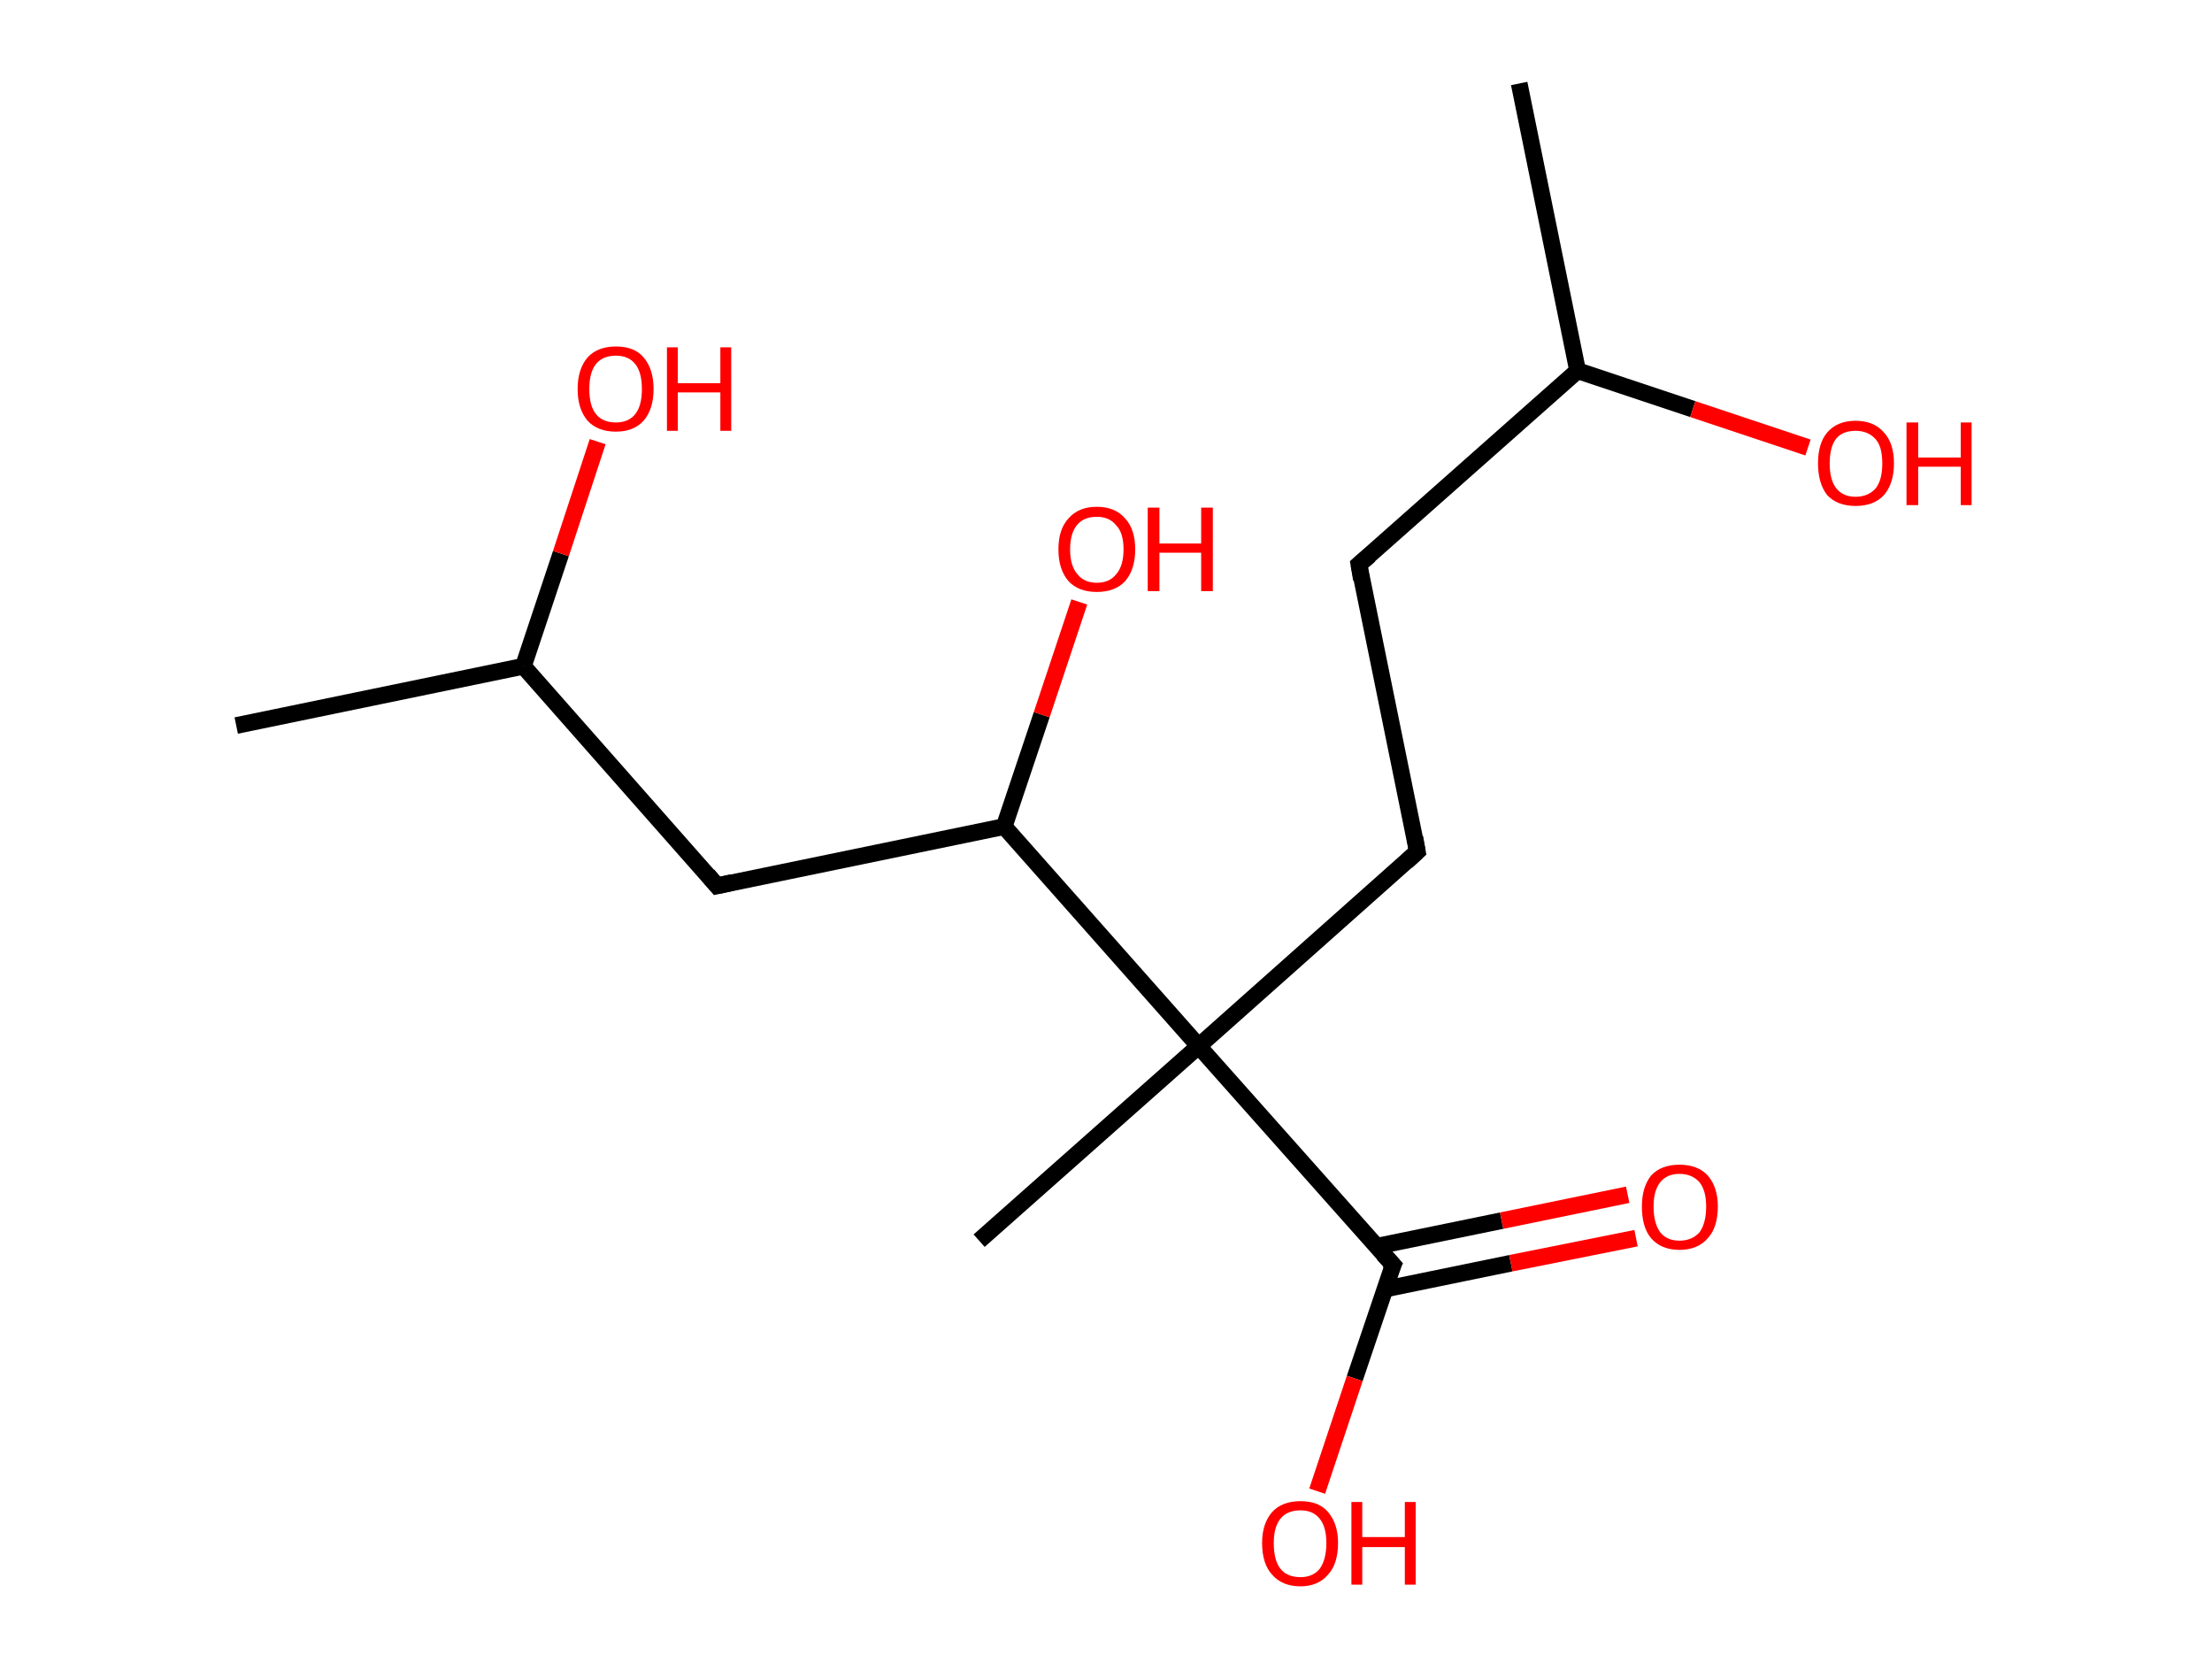 <?xml version='1.0' encoding='ASCII' standalone='yes'?>
<svg xmlns="http://www.w3.org/2000/svg" xmlns:rdkit="http://www.rdkit.org/xml" xmlns:xlink="http://www.w3.org/1999/xlink" version="1.1" baseProfile="full" xml:space="preserve" width="265px" height="200px" viewBox="0 0 265 200">
<!-- END OF HEADER -->
<rect style="opacity:1.0;fill:#FFFFFF;stroke:none" width="265.0" height="200.0" x="0.0" y="0.0"> </rect>
<path class="bond-0 atom-0 atom-1" d="M 182.0,10.0 L 189.0,44.4" style="fill:none;fill-rule:evenodd;stroke:#000000;stroke-width:2.0px;stroke-linecap:butt;stroke-linejoin:miter;stroke-opacity:1"/>
<path class="bond-1 atom-1 atom-2" d="M 189.0,44.4 L 202.8,49.0" style="fill:none;fill-rule:evenodd;stroke:#000000;stroke-width:2.0px;stroke-linecap:butt;stroke-linejoin:miter;stroke-opacity:1"/>
<path class="bond-1 atom-1 atom-2" d="M 202.8,49.0 L 216.6,53.6" style="fill:none;fill-rule:evenodd;stroke:#FF0000;stroke-width:2.0px;stroke-linecap:butt;stroke-linejoin:miter;stroke-opacity:1"/>
<path class="bond-2 atom-1 atom-3" d="M 189.0,44.4 L 162.8,67.6" style="fill:none;fill-rule:evenodd;stroke:#000000;stroke-width:2.0px;stroke-linecap:butt;stroke-linejoin:miter;stroke-opacity:1"/>
<path class="bond-3 atom-3 atom-4" d="M 162.8,67.6 L 169.8,102.0" style="fill:none;fill-rule:evenodd;stroke:#000000;stroke-width:2.0px;stroke-linecap:butt;stroke-linejoin:miter;stroke-opacity:1"/>
<path class="bond-4 atom-4 atom-5" d="M 169.8,102.0 L 143.6,125.3" style="fill:none;fill-rule:evenodd;stroke:#000000;stroke-width:2.0px;stroke-linecap:butt;stroke-linejoin:miter;stroke-opacity:1"/>
<path class="bond-5 atom-5 atom-6" d="M 143.6,125.3 L 117.3,148.6" style="fill:none;fill-rule:evenodd;stroke:#000000;stroke-width:2.0px;stroke-linecap:butt;stroke-linejoin:miter;stroke-opacity:1"/>
<path class="bond-6 atom-5 atom-7" d="M 143.6,125.3 L 166.9,151.5" style="fill:none;fill-rule:evenodd;stroke:#000000;stroke-width:2.0px;stroke-linecap:butt;stroke-linejoin:miter;stroke-opacity:1"/>
<path class="bond-7 atom-7 atom-8" d="M 165.9,154.4 L 181.0,151.3" style="fill:none;fill-rule:evenodd;stroke:#000000;stroke-width:2.0px;stroke-linecap:butt;stroke-linejoin:miter;stroke-opacity:1"/>
<path class="bond-7 atom-7 atom-8" d="M 181.0,151.3 L 196.0,148.3" style="fill:none;fill-rule:evenodd;stroke:#FF0000;stroke-width:2.0px;stroke-linecap:butt;stroke-linejoin:miter;stroke-opacity:1"/>
<path class="bond-7 atom-7 atom-8" d="M 164.8,149.3 L 179.9,146.2" style="fill:none;fill-rule:evenodd;stroke:#000000;stroke-width:2.0px;stroke-linecap:butt;stroke-linejoin:miter;stroke-opacity:1"/>
<path class="bond-7 atom-7 atom-8" d="M 179.9,146.2 L 195.0,143.1" style="fill:none;fill-rule:evenodd;stroke:#FF0000;stroke-width:2.0px;stroke-linecap:butt;stroke-linejoin:miter;stroke-opacity:1"/>
<path class="bond-8 atom-7 atom-9" d="M 166.9,151.5 L 162.3,165.1" style="fill:none;fill-rule:evenodd;stroke:#000000;stroke-width:2.0px;stroke-linecap:butt;stroke-linejoin:miter;stroke-opacity:1"/>
<path class="bond-8 atom-7 atom-9" d="M 162.3,165.1 L 157.8,178.6" style="fill:none;fill-rule:evenodd;stroke:#FF0000;stroke-width:2.0px;stroke-linecap:butt;stroke-linejoin:miter;stroke-opacity:1"/>
<path class="bond-9 atom-5 atom-10" d="M 143.6,125.3 L 120.3,99.0" style="fill:none;fill-rule:evenodd;stroke:#000000;stroke-width:2.0px;stroke-linecap:butt;stroke-linejoin:miter;stroke-opacity:1"/>
<path class="bond-10 atom-10 atom-11" d="M 120.3,99.0 L 124.8,85.6" style="fill:none;fill-rule:evenodd;stroke:#000000;stroke-width:2.0px;stroke-linecap:butt;stroke-linejoin:miter;stroke-opacity:1"/>
<path class="bond-10 atom-10 atom-11" d="M 124.8,85.6 L 129.3,72.1" style="fill:none;fill-rule:evenodd;stroke:#FF0000;stroke-width:2.0px;stroke-linecap:butt;stroke-linejoin:miter;stroke-opacity:1"/>
<path class="bond-11 atom-10 atom-12" d="M 120.3,99.0 L 85.9,106.1" style="fill:none;fill-rule:evenodd;stroke:#000000;stroke-width:2.0px;stroke-linecap:butt;stroke-linejoin:miter;stroke-opacity:1"/>
<path class="bond-12 atom-12 atom-13" d="M 85.9,106.1 L 62.7,79.8" style="fill:none;fill-rule:evenodd;stroke:#000000;stroke-width:2.0px;stroke-linecap:butt;stroke-linejoin:miter;stroke-opacity:1"/>
<path class="bond-13 atom-13 atom-14" d="M 62.7,79.8 L 28.3,86.9" style="fill:none;fill-rule:evenodd;stroke:#000000;stroke-width:2.0px;stroke-linecap:butt;stroke-linejoin:miter;stroke-opacity:1"/>
<path class="bond-14 atom-13 atom-15" d="M 62.7,79.8 L 67.2,66.3" style="fill:none;fill-rule:evenodd;stroke:#000000;stroke-width:2.0px;stroke-linecap:butt;stroke-linejoin:miter;stroke-opacity:1"/>
<path class="bond-14 atom-13 atom-15" d="M 67.2,66.3 L 71.6,52.9" style="fill:none;fill-rule:evenodd;stroke:#FF0000;stroke-width:2.0px;stroke-linecap:butt;stroke-linejoin:miter;stroke-opacity:1"/>
<path d="M 164.1,66.5 L 162.8,67.6 L 163.1,69.4" style="fill:none;stroke:#000000;stroke-width:2.0px;stroke-linecap:butt;stroke-linejoin:miter;stroke-opacity:1;"/>
<path d="M 169.5,100.3 L 169.8,102.0 L 168.5,103.2" style="fill:none;stroke:#000000;stroke-width:2.0px;stroke-linecap:butt;stroke-linejoin:miter;stroke-opacity:1;"/>
<path d="M 165.7,150.2 L 166.9,151.5 L 166.6,152.2" style="fill:none;stroke:#000000;stroke-width:2.0px;stroke-linecap:butt;stroke-linejoin:miter;stroke-opacity:1;"/>
<path d="M 87.7,105.7 L 85.9,106.1 L 84.8,104.8" style="fill:none;stroke:#000000;stroke-width:2.0px;stroke-linecap:butt;stroke-linejoin:miter;stroke-opacity:1;"/>
<path class="atom-2" d="M 217.8 55.5 Q 217.8 53.1, 218.9 51.8 Q 220.1 50.4, 222.3 50.4 Q 224.5 50.4, 225.7 51.8 Q 226.9 53.1, 226.9 55.5 Q 226.9 57.9, 225.7 59.3 Q 224.5 60.6, 222.3 60.6 Q 220.1 60.6, 218.9 59.3 Q 217.8 57.9, 217.8 55.5 M 222.3 59.5 Q 223.8 59.5, 224.7 58.5 Q 225.5 57.5, 225.5 55.5 Q 225.5 53.5, 224.7 52.6 Q 223.8 51.6, 222.3 51.6 Q 220.8 51.6, 220.0 52.5 Q 219.2 53.5, 219.2 55.5 Q 219.2 57.5, 220.0 58.5 Q 220.8 59.5, 222.3 59.5 " fill="#FF0000"/>
<path class="atom-2" d="M 228.4 50.6 L 229.8 50.6 L 229.8 54.8 L 234.9 54.8 L 234.9 50.6 L 236.2 50.6 L 236.2 60.5 L 234.9 60.5 L 234.9 55.9 L 229.8 55.9 L 229.8 60.5 L 228.4 60.5 L 228.4 50.6 " fill="#FF0000"/>
<path class="atom-8" d="M 196.7 144.5 Q 196.7 142.2, 197.8 140.8 Q 199.0 139.5, 201.2 139.5 Q 203.4 139.5, 204.6 140.8 Q 205.8 142.2, 205.8 144.5 Q 205.8 147.0, 204.6 148.3 Q 203.4 149.7, 201.2 149.7 Q 199.0 149.7, 197.8 148.3 Q 196.7 147.0, 196.7 144.5 M 201.2 148.6 Q 202.7 148.6, 203.6 147.6 Q 204.4 146.5, 204.4 144.5 Q 204.4 142.6, 203.6 141.6 Q 202.7 140.6, 201.2 140.6 Q 199.7 140.6, 198.9 141.6 Q 198.1 142.6, 198.1 144.5 Q 198.1 146.5, 198.9 147.6 Q 199.7 148.6, 201.2 148.6 " fill="#FF0000"/>
<path class="atom-9" d="M 151.2 184.8 Q 151.2 182.5, 152.4 181.1 Q 153.6 179.8, 155.8 179.8 Q 158.0 179.8, 159.1 181.1 Q 160.3 182.5, 160.3 184.8 Q 160.3 187.3, 159.1 188.6 Q 157.9 190.0, 155.8 190.0 Q 153.6 190.0, 152.4 188.6 Q 151.2 187.3, 151.2 184.8 M 155.8 188.9 Q 157.3 188.9, 158.1 187.9 Q 158.9 186.8, 158.9 184.8 Q 158.9 182.9, 158.1 181.9 Q 157.3 180.9, 155.8 180.9 Q 154.2 180.9, 153.4 181.9 Q 152.6 182.9, 152.6 184.8 Q 152.6 186.9, 153.4 187.9 Q 154.2 188.9, 155.8 188.9 " fill="#FF0000"/>
<path class="atom-9" d="M 161.9 179.9 L 163.2 179.9 L 163.2 184.1 L 168.3 184.1 L 168.3 179.9 L 169.6 179.9 L 169.6 189.8 L 168.3 189.8 L 168.3 185.3 L 163.2 185.3 L 163.2 189.8 L 161.9 189.8 L 161.9 179.9 " fill="#FF0000"/>
<path class="atom-11" d="M 126.8 65.8 Q 126.8 63.4, 128.0 62.1 Q 129.2 60.7, 131.4 60.7 Q 133.6 60.7, 134.8 62.1 Q 136.0 63.4, 136.0 65.8 Q 136.0 68.2, 134.8 69.6 Q 133.6 70.9, 131.4 70.9 Q 129.2 70.9, 128.0 69.6 Q 126.8 68.2, 126.8 65.8 M 131.4 69.8 Q 132.9 69.8, 133.7 68.8 Q 134.6 67.8, 134.6 65.8 Q 134.6 63.8, 133.7 62.9 Q 132.9 61.9, 131.4 61.9 Q 129.9 61.9, 129.1 62.8 Q 128.2 63.8, 128.2 65.8 Q 128.2 67.8, 129.1 68.8 Q 129.9 69.8, 131.4 69.8 " fill="#FF0000"/>
<path class="atom-11" d="M 137.5 60.8 L 138.9 60.8 L 138.9 65.1 L 143.9 65.1 L 143.9 60.8 L 145.3 60.8 L 145.3 70.8 L 143.9 70.8 L 143.9 66.2 L 138.9 66.2 L 138.9 70.8 L 137.5 70.8 L 137.5 60.8 " fill="#FF0000"/>
<path class="atom-15" d="M 69.2 46.6 Q 69.2 44.2, 70.4 42.8 Q 71.6 41.5, 73.8 41.5 Q 76.0 41.5, 77.1 42.8 Q 78.3 44.2, 78.3 46.6 Q 78.3 49.0, 77.1 50.4 Q 75.9 51.7, 73.8 51.7 Q 71.6 51.7, 70.4 50.4 Q 69.2 49.0, 69.2 46.6 M 73.8 50.6 Q 75.3 50.6, 76.1 49.6 Q 76.9 48.6, 76.9 46.6 Q 76.9 44.6, 76.1 43.6 Q 75.3 42.6, 73.8 42.6 Q 72.2 42.6, 71.4 43.6 Q 70.6 44.6, 70.6 46.6 Q 70.6 48.6, 71.4 49.6 Q 72.2 50.6, 73.8 50.6 " fill="#FF0000"/>
<path class="atom-15" d="M 79.9 41.6 L 81.2 41.6 L 81.2 45.9 L 86.3 45.9 L 86.3 41.6 L 87.6 41.6 L 87.6 51.6 L 86.3 51.6 L 86.3 47.0 L 81.2 47.0 L 81.2 51.6 L 79.9 51.6 L 79.9 41.6 " fill="#FF0000"/>
</svg>

